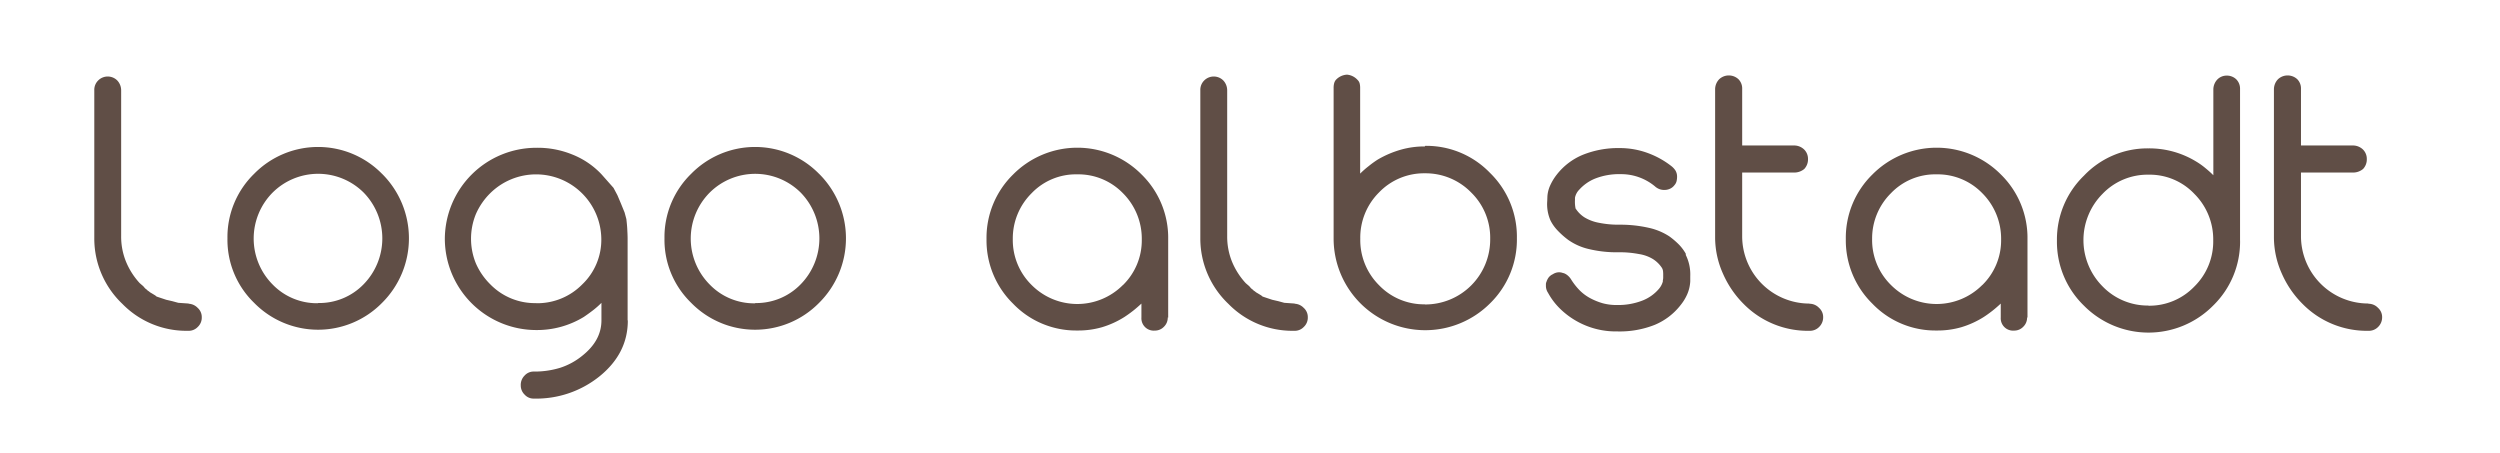 <svg id="Layer_1" data-name="Layer 1" xmlns="http://www.w3.org/2000/svg" viewBox="0 0 762.25 138"><defs><style>.cls-1{fill:#604e46;}</style></defs><title>201229_Logo Albstadt-only</title><path class="cls-1" d="M57.56,92.61a4.07,4.07,0,0,1,2.71,1.26,3.74,3.74,0,0,1,1.25,2.84,3.89,3.89,0,0,1-1.25,3,3.75,3.75,0,0,1-2.82,1.15h-.27a27.23,27.23,0,0,1-19.86-8.2,27.47,27.47,0,0,1-8.57-20V27.53a4,4,0,0,1,1.19-3,4.11,4.11,0,0,1,5.81,0,4.39,4.39,0,0,1,1.19,3V72a20.33,20.33,0,0,0,1.47,7.76,22,22,0,0,0,4.18,6.56l.76.66a3.65,3.65,0,0,1,.65.66,3.15,3.15,0,0,0,.81.71c.05.05.11.11.11.16a3.47,3.47,0,0,0,.49.33,3,3,0,0,0,.49.38l.38.22.81.49a3.36,3.36,0,0,1,.65.49l1.46.49,1.47.49,1.9.44,1.79.49,3.15.22Z"/><path class="cls-1" d="M116.49,53a27.71,27.71,0,0,1,0,39.34,27.31,27.31,0,0,1-39,0,26.75,26.75,0,0,1-8.14-19.67A26.92,26.92,0,0,1,77.48,53a27.31,27.31,0,0,1,39,0ZM97,92.39a18.8,18.8,0,0,0,13.89-5.74,20,20,0,0,0,0-27.92,19.68,19.68,0,0,0-27.78,0,19.89,19.89,0,0,0,0,28A18.8,18.8,0,0,0,97,92.45Z"/><path class="cls-1" d="M191.42,97.75c0,6.67-2.88,12.35-8.63,17a30.76,30.76,0,0,1-20,6.78,3.64,3.64,0,0,1-2.82-1.2,3.86,3.86,0,0,1-1.19-2.84,4,4,0,0,1,1.19-3,3.64,3.64,0,0,1,2.82-1.2,26.57,26.57,0,0,0,8-1.15,20.78,20.78,0,0,0,6.73-3.66c3.91-3.11,5.86-6.67,5.86-10.82V92.34a26.11,26.11,0,0,1-2.6,2.29q-1.38,1.06-2.77,2a27.34,27.34,0,0,1-14.49,4,27.89,27.89,0,0,1-27.89-27.81,27.89,27.89,0,0,1,27.89-27.76,27.85,27.85,0,0,1,10.85,2,24.72,24.72,0,0,1,9.06,6.12l3.63,4.1,1.19,2.24L189.3,62l1.14,2.79.54,2c.11,1,.22,2,.27,3s.11,2,.11,3V97.64Zm-27.94-5.3a19.21,19.21,0,0,0,14.05-5.74,18.8,18.8,0,0,0,5.81-13.88A19.89,19.89,0,0,0,149.48,58.9a20.43,20.43,0,0,0-4.39,6.39,19.85,19.85,0,0,0,0,15,20.42,20.42,0,0,0,4.39,6.39,19,19,0,0,0,14,5.74Z"/><path class="cls-1" d="M249.74,53a27.71,27.71,0,0,1,0,39.34,27.31,27.31,0,0,1-39,0,26.75,26.75,0,0,1-8.14-19.67A26.92,26.92,0,0,1,210.73,53a27.31,27.31,0,0,1,39,0Zm-19.48,39.4a18.8,18.8,0,0,0,13.89-5.74,20,20,0,0,0,0-27.92,19.68,19.68,0,0,0-27.78,0,19.89,19.89,0,0,0,0,28,18.8,18.8,0,0,0,13.89,5.74Z"/><path class="cls-1" d="M356.05,96.76a3.84,3.84,0,0,1-1.14,2.84,3.8,3.8,0,0,1-2.82,1.2,3.76,3.76,0,0,1-4.07-4V92.56c-.76.71-1.63,1.48-2.6,2.24s-1.85,1.37-2.6,1.86A27.6,27.6,0,0,1,336,99.77a26.23,26.23,0,0,1-7.54,1,26.58,26.58,0,0,1-19.59-8.2,27,27,0,0,1-8.08-19.67,27,27,0,0,1,8.08-19.67,27.57,27.57,0,0,1,39.23,0,27,27,0,0,1,8.08,19.67V96.87Zm-13.67-9.83A19.05,19.05,0,0,0,348.13,73a19.6,19.6,0,0,0-5.75-14.1,18.93,18.93,0,0,0-13.94-5.74,18.68,18.68,0,0,0-13.89,5.74,19.43,19.43,0,0,0-5.75,14,19.22,19.22,0,0,0,5.75,14,19.62,19.62,0,0,0,27.83,0Z"/><path class="cls-1" d="M394.79,92.61a4.07,4.07,0,0,1,2.71,1.26,3.74,3.74,0,0,1,1.25,2.84,3.89,3.89,0,0,1-1.25,3,3.75,3.75,0,0,1-2.82,1.15h-.27a27.24,27.24,0,0,1-19.86-8.2,27.47,27.47,0,0,1-8.57-20V27.53a4,4,0,0,1,1.19-3,4.11,4.11,0,0,1,5.81,0,4.39,4.39,0,0,1,1.19,3V72a20.35,20.35,0,0,0,1.46,7.76,22,22,0,0,0,4.18,6.56l.76.66a3.69,3.69,0,0,1,.65.66,3.16,3.16,0,0,0,.81.71c.05.05.11.11.11.16a3.5,3.5,0,0,0,.49.33,3,3,0,0,0,.49.38l.38.22.81.49a3.36,3.36,0,0,1,.65.49l1.46.49,1.47.49,1.9.44,1.79.49,3.15.22Z"/><path class="cls-1" d="M434.45,44.47a26.94,26.94,0,0,1,19.86,8.25,27.16,27.16,0,0,1,8.19,19.89,27.16,27.16,0,0,1-8.19,19.89,27.94,27.94,0,0,1-47.69-19.83V26.88a5.5,5.5,0,0,1,.16-1.48,2.77,2.77,0,0,1,.49-1,5,5,0,0,1,3.42-1.64,4.89,4.89,0,0,1,3.26,1.64,2.28,2.28,0,0,1,.6,1,5.54,5.54,0,0,1,.16,1.48V52.94a26.17,26.17,0,0,1,2.6-2.29,28.74,28.74,0,0,1,2.77-2,30.29,30.29,0,0,1,7-3,26.18,26.18,0,0,1,7.38-1Zm0,48.36a19.8,19.8,0,0,0,19.91-19.94,19.28,19.28,0,0,0-5.75-14.15,19.4,19.4,0,0,0-14.16-5.9,19,19,0,0,0-14,5.85,19.41,19.41,0,0,0-5.7,14.1,19.41,19.41,0,0,0,5.7,14.15,19,19,0,0,0,14,5.85Z"/><path class="cls-1" d="M514,77.75a13.34,13.34,0,0,1,1.36,6.45v1.09a7.08,7.08,0,0,1-.05,1.09,11.24,11.24,0,0,1-.87,3.33,14.5,14.5,0,0,1-2,3.28,19.45,19.45,0,0,1-7.92,6.06,28.92,28.92,0,0,1-11.39,2,24.34,24.34,0,0,1-17.42-6.88A20.33,20.33,0,0,1,472,89.28H472a3.75,3.75,0,0,1-.65-2.08v-.6a1.9,1.9,0,0,1,.16-.66,4.93,4.93,0,0,1,.65-1.31,3.34,3.34,0,0,1,1.25-1l-.05.05a3.48,3.48,0,0,1,2-.66,3.25,3.25,0,0,1,1.3.27v-.05A3.93,3.93,0,0,1,478,84a5,5,0,0,1,1,1.15,19.68,19.68,0,0,0,2.44,3.17,13.68,13.68,0,0,0,3.26,2.51,19.41,19.41,0,0,0,4,1.64A16,16,0,0,0,493,93a20.41,20.41,0,0,0,7.65-1.31,12.55,12.55,0,0,0,5.15-3.61A5.82,5.82,0,0,0,507,85.84v-.33a4.29,4.29,0,0,0,.11-.82V84a9.66,9.66,0,0,0-.05-1.31,2.63,2.63,0,0,0-.33-1A9.11,9.11,0,0,0,504,79a11.51,11.51,0,0,0-4.23-1.53,31.08,31.08,0,0,0-6.4-.55,36.17,36.17,0,0,1-9-1,17.86,17.86,0,0,1-6.24-2.79,24.65,24.65,0,0,1-3.26-2.9,12.5,12.5,0,0,1-2.12-3,12.37,12.37,0,0,1-1-5.9l.05-1.42a9.67,9.67,0,0,1,.81-3.28,16.15,16.15,0,0,1,2-3.33,19.46,19.46,0,0,1,7.92-6.07,28.8,28.8,0,0,1,11.34-2.08,24.62,24.62,0,0,1,8.46,1.48,26.4,26.4,0,0,1,7.38,4.1A5.67,5.67,0,0,1,510.85,52a3.59,3.59,0,0,1,.49,1.8,6.13,6.13,0,0,1-.16,1.47,2.9,2.9,0,0,1-.65,1.2,3.48,3.48,0,0,1-1.19,1,3.92,3.92,0,0,1-1.79.44,4,4,0,0,1-2.55-.77c-.05,0-.11-.05-.16-.11a16.11,16.11,0,0,0-10.74-3.93,20,20,0,0,0-7.65,1.31,13.1,13.1,0,0,0-5.1,3.61V58a4.93,4.93,0,0,0-1.14,2.29v.66a10.22,10.22,0,0,0,.22,2.79V63.6a8.75,8.75,0,0,0,2.77,2.73,13,13,0,0,0,4.23,1.58,30.38,30.38,0,0,0,6.29.6,39,39,0,0,1,8.9.93,18.88,18.88,0,0,1,6.35,2.62,23.66,23.66,0,0,1,3,2.57A13.77,13.77,0,0,1,514,77.37H514Z"/><path class="cls-1" d="M551.75,92.61a4,4,0,0,1,2.88,1.26,3.74,3.74,0,0,1,1.25,2.84,4.06,4.06,0,0,1-1.25,3,3.91,3.91,0,0,1-2.93,1.15,27.46,27.46,0,0,1-20.08-8.2,30,30,0,0,1-6.24-9.12,27.12,27.12,0,0,1-2.44-11V27.15a4.45,4.45,0,0,1,1.25-3,4.31,4.31,0,0,1,5.86,0,4,4,0,0,1,1.14,3V44.36h16a4.39,4.39,0,0,1,2.93,1.26,4,4,0,0,1,1.14,2.9,4.23,4.23,0,0,1-1.14,3,4.76,4.76,0,0,1-2.93,1.09h-16V72A20.54,20.54,0,0,0,551.7,92.56Z"/><path class="cls-1" d="M618.06,96.76a3.84,3.84,0,0,1-1.14,2.84,3.8,3.8,0,0,1-2.82,1.2,3.76,3.76,0,0,1-4.07-4V92.56c-.76.71-1.63,1.48-2.6,2.24s-1.84,1.37-2.6,1.86A27.58,27.58,0,0,1,598,99.77a26.23,26.23,0,0,1-7.54,1,26.58,26.58,0,0,1-19.59-8.2,27,27,0,0,1-8.08-19.67,27,27,0,0,1,8.08-19.67,27.57,27.57,0,0,1,39.23,0,27,27,0,0,1,8.08,19.67V96.87Zm-13.67-9.83A19.05,19.05,0,0,0,610.14,73a19.6,19.6,0,0,0-5.75-14.1,18.93,18.93,0,0,0-13.94-5.74,18.68,18.68,0,0,0-13.89,5.74,19.43,19.43,0,0,0-5.75,14,19.22,19.22,0,0,0,5.75,14,19.62,19.62,0,0,0,27.83,0Z"/><path class="cls-1" d="M683,73.38a27.18,27.18,0,0,1-8.25,19.83,27.7,27.7,0,0,1-39.34,0,27.09,27.09,0,0,1-8.25-19.83,27.09,27.09,0,0,1,8.25-19.83,26.69,26.69,0,0,1,19.64-8.31,27.4,27.4,0,0,1,14.54,4,21.58,21.58,0,0,1,2.82,2,31.5,31.5,0,0,1,2.44,2.19V27.2a4.46,4.46,0,0,1,1.25-3,4,4,0,0,1,2.82-1.15,4.13,4.13,0,0,1,2.93,1.15,4,4,0,0,1,1.14,2.9V73.38ZM655.06,93.21a19,19,0,0,0,14-5.85,19.24,19.24,0,0,0,5.75-14.1,19.58,19.58,0,0,0-5.75-14.15,18.76,18.76,0,0,0-14-5.85,19,19,0,0,0-14,5.85,20,20,0,0,0,0,28.2,19.16,19.16,0,0,0,14,5.85Z"/><path class="cls-1" d="M722.18,92.61a4,4,0,0,1,2.88,1.26,3.74,3.74,0,0,1,1.25,2.84,4.06,4.06,0,0,1-1.25,3,3.91,3.91,0,0,1-2.93,1.15A27.46,27.46,0,0,1,702,92.61a30,30,0,0,1-6.24-9.12,27.12,27.12,0,0,1-2.44-11V27.15a4.45,4.45,0,0,1,1.25-3,4.31,4.31,0,0,1,5.86,0,4,4,0,0,1,1.14,3V44.36h16a4.39,4.39,0,0,1,2.93,1.26,4,4,0,0,1,1.14,2.9,4.23,4.23,0,0,1-1.14,3,4.76,4.76,0,0,1-2.93,1.09h-16V72a20.54,20.54,0,0,0,20.51,20.54Z"/></svg>